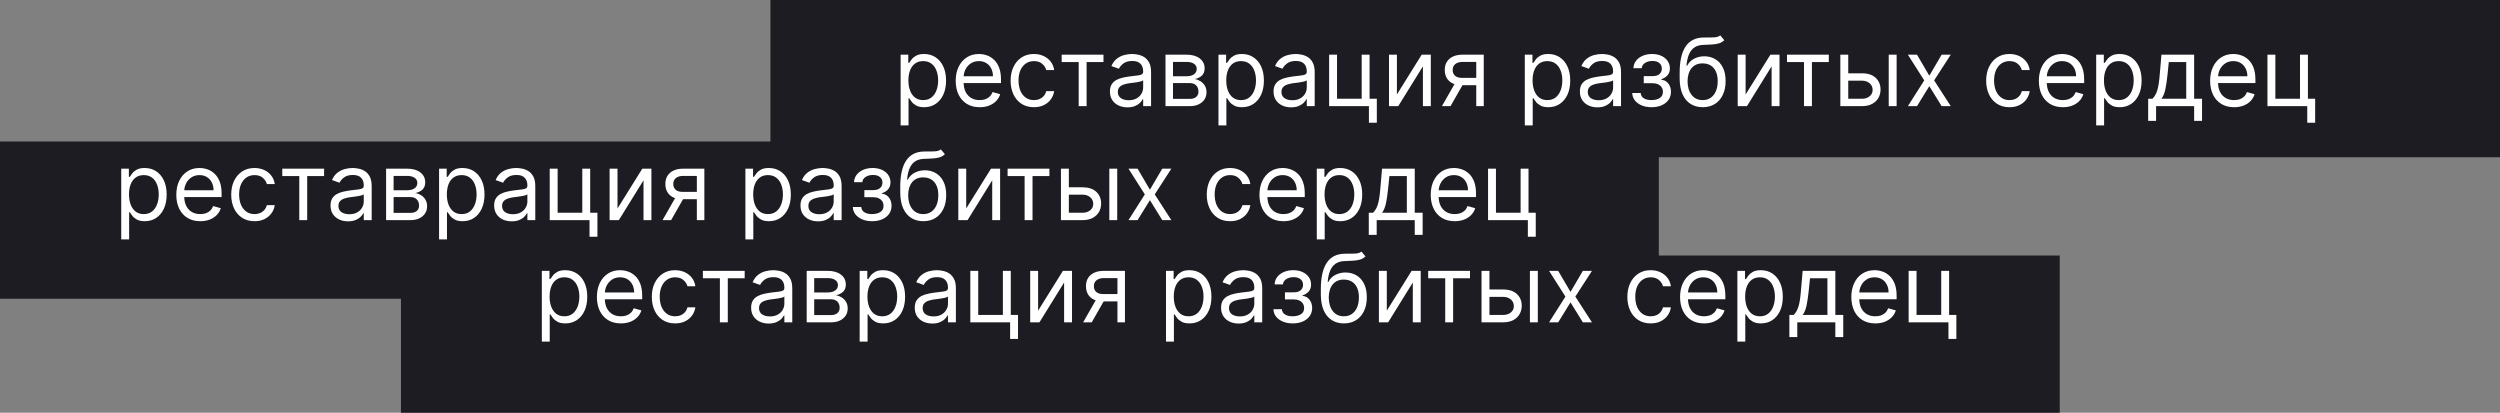 <svg width="636" height="105" viewBox="0 0 636 105" fill="none" xmlns="http://www.w3.org/2000/svg">
<rect x="0" y="0" width="636" height="105" fill="#808080" stroke="none"/>
<rect x="196" width="440" height="40" fill="#1D1C22"/>
<path d="M229.12 31.909V13.909H231.063V15.989H231.302C231.45 15.761 231.654 15.472 231.916 15.119C232.183 14.761 232.563 14.443 233.058 14.165C233.558 13.881 234.234 13.739 235.086 13.739C236.188 13.739 237.16 14.014 238.001 14.565C238.842 15.117 239.498 15.898 239.97 16.909C240.441 17.921 240.677 19.114 240.677 20.489C240.677 21.875 240.441 23.077 239.97 24.094C239.498 25.105 238.845 25.889 238.009 26.446C237.174 26.997 236.211 27.273 235.12 27.273C234.279 27.273 233.606 27.134 233.1 26.855C232.595 26.571 232.205 26.25 231.933 25.892C231.66 25.528 231.45 25.227 231.302 24.989H231.132V31.909H229.12ZM231.097 20.454C231.097 21.443 231.242 22.315 231.532 23.071C231.822 23.821 232.245 24.409 232.802 24.835C233.359 25.256 234.041 25.466 234.847 25.466C235.688 25.466 236.39 25.244 236.953 24.801C237.521 24.352 237.947 23.75 238.231 22.994C238.521 22.233 238.666 21.386 238.666 20.454C238.666 19.534 238.524 18.704 238.24 17.966C237.961 17.222 237.538 16.634 236.97 16.202C236.407 15.764 235.7 15.546 234.847 15.546C234.029 15.546 233.342 15.753 232.785 16.168C232.228 16.577 231.808 17.151 231.524 17.889C231.24 18.622 231.097 19.477 231.097 20.454ZM249.234 27.273C247.972 27.273 246.884 26.994 245.97 26.438C245.061 25.875 244.359 25.091 243.865 24.085C243.376 23.074 243.132 21.898 243.132 20.557C243.132 19.216 243.376 18.034 243.865 17.011C244.359 15.983 245.046 15.182 245.927 14.608C246.813 14.028 247.847 13.739 249.029 13.739C249.711 13.739 250.384 13.852 251.049 14.079C251.714 14.307 252.319 14.676 252.865 15.188C253.41 15.693 253.845 16.364 254.169 17.199C254.492 18.034 254.654 19.062 254.654 20.284V21.136H244.563V19.398H252.609C252.609 18.659 252.461 18 252.166 17.421C251.876 16.841 251.461 16.384 250.921 16.048C250.387 15.713 249.757 15.546 249.029 15.546C248.228 15.546 247.535 15.744 246.95 16.142C246.37 16.534 245.924 17.046 245.612 17.676C245.299 18.307 245.143 18.983 245.143 19.704V20.864C245.143 21.852 245.313 22.69 245.654 23.378C246.001 24.06 246.481 24.579 247.095 24.938C247.708 25.29 248.421 25.466 249.234 25.466C249.762 25.466 250.24 25.392 250.666 25.244C251.097 25.091 251.47 24.864 251.782 24.562C252.095 24.256 252.336 23.875 252.507 23.421L254.45 23.966C254.245 24.625 253.901 25.204 253.419 25.704C252.936 26.199 252.339 26.585 251.629 26.864C250.919 27.136 250.12 27.273 249.234 27.273ZM263.032 27.273C261.805 27.273 260.748 26.983 259.862 26.403C258.975 25.824 258.294 25.026 257.816 24.009C257.339 22.991 257.1 21.829 257.1 20.523C257.1 19.193 257.345 18.02 257.833 17.003C258.328 15.98 259.015 15.182 259.896 14.608C260.782 14.028 261.816 13.739 262.998 13.739C263.919 13.739 264.748 13.909 265.487 14.25C266.225 14.591 266.83 15.068 267.302 15.682C267.774 16.296 268.066 17.011 268.18 17.829H266.169C266.015 17.233 265.674 16.704 265.146 16.244C264.623 15.778 263.919 15.546 263.032 15.546C262.248 15.546 261.561 15.75 260.97 16.159C260.384 16.562 259.927 17.134 259.597 17.872C259.274 18.605 259.112 19.466 259.112 20.454C259.112 21.466 259.271 22.347 259.589 23.097C259.913 23.847 260.367 24.429 260.953 24.844C261.544 25.259 262.237 25.466 263.032 25.466C263.555 25.466 264.029 25.375 264.455 25.193C264.882 25.011 265.242 24.75 265.538 24.409C265.833 24.068 266.044 23.659 266.169 23.182H268.18C268.066 23.954 267.785 24.651 267.336 25.27C266.893 25.884 266.305 26.372 265.572 26.736C264.845 27.094 263.998 27.273 263.032 27.273ZM270.089 15.784V13.909H280.725V15.784H276.43V27H274.419V15.784H270.089ZM286.832 27.307C286.002 27.307 285.249 27.151 284.573 26.838C283.897 26.52 283.36 26.062 282.963 25.466C282.565 24.864 282.366 24.136 282.366 23.284C282.366 22.534 282.514 21.926 282.809 21.46C283.105 20.989 283.499 20.619 283.994 20.352C284.488 20.085 285.034 19.886 285.63 19.756C286.232 19.619 286.838 19.511 287.445 19.432C288.241 19.329 288.886 19.253 289.38 19.202C289.88 19.145 290.244 19.051 290.471 18.921C290.704 18.79 290.82 18.562 290.82 18.239V18.171C290.82 17.329 290.59 16.676 290.13 16.21C289.676 15.744 288.985 15.511 288.059 15.511C287.099 15.511 286.346 15.722 285.801 16.142C285.255 16.562 284.872 17.011 284.65 17.489L282.741 16.807C283.082 16.011 283.536 15.392 284.105 14.949C284.678 14.5 285.303 14.188 285.98 14.011C286.661 13.829 287.332 13.739 287.991 13.739C288.411 13.739 288.894 13.79 289.44 13.892C289.991 13.989 290.522 14.19 291.034 14.497C291.551 14.804 291.98 15.267 292.32 15.886C292.661 16.506 292.832 17.335 292.832 18.375V27H290.82V25.227H290.718C290.582 25.511 290.355 25.815 290.036 26.139C289.718 26.463 289.295 26.739 288.767 26.966C288.238 27.193 287.593 27.307 286.832 27.307ZM287.139 25.5C287.934 25.5 288.605 25.344 289.15 25.031C289.701 24.719 290.116 24.315 290.394 23.821C290.678 23.327 290.82 22.807 290.82 22.261V20.421C290.735 20.523 290.548 20.616 290.258 20.702C289.974 20.781 289.644 20.852 289.269 20.915C288.9 20.972 288.539 21.023 288.187 21.068C287.84 21.108 287.559 21.142 287.343 21.171C286.82 21.239 286.332 21.349 285.877 21.503C285.428 21.651 285.065 21.875 284.786 22.176C284.514 22.472 284.377 22.875 284.377 23.386C284.377 24.085 284.636 24.614 285.153 24.972C285.676 25.324 286.338 25.5 287.139 25.5ZM296.503 27V13.909H301.855C303.264 13.909 304.384 14.227 305.213 14.864C306.043 15.5 306.458 16.341 306.458 17.386C306.458 18.182 306.222 18.798 305.75 19.236C305.279 19.668 304.673 19.96 303.935 20.114C304.418 20.182 304.887 20.352 305.341 20.625C305.801 20.898 306.182 21.273 306.483 21.75C306.784 22.222 306.935 22.801 306.935 23.489C306.935 24.159 306.764 24.759 306.423 25.287C306.083 25.815 305.594 26.233 304.958 26.54C304.321 26.847 303.56 27 302.673 27H296.503ZM298.412 25.159H302.673C303.367 25.159 303.909 24.994 304.301 24.665C304.693 24.335 304.889 23.886 304.889 23.318C304.889 22.642 304.693 22.111 304.301 21.724C303.909 21.332 303.367 21.136 302.673 21.136H298.412V25.159ZM298.412 19.398H301.855C302.395 19.398 302.858 19.324 303.244 19.176C303.631 19.023 303.926 18.807 304.131 18.528C304.341 18.244 304.446 17.909 304.446 17.523C304.446 16.972 304.216 16.54 303.756 16.227C303.296 15.909 302.662 15.75 301.855 15.75H298.412V19.398ZM309.98 31.909V13.909H311.923V15.989H312.161C312.309 15.761 312.514 15.472 312.775 15.119C313.042 14.761 313.423 14.443 313.917 14.165C314.417 13.881 315.093 13.739 315.945 13.739C317.048 13.739 318.019 14.014 318.86 14.565C319.701 15.117 320.357 15.898 320.829 16.909C321.301 17.921 321.536 19.114 321.536 20.489C321.536 21.875 321.301 23.077 320.829 24.094C320.357 25.105 319.704 25.889 318.869 26.446C318.034 26.997 317.07 27.273 315.98 27.273C315.139 27.273 314.465 27.134 313.96 26.855C313.454 26.571 313.065 26.25 312.792 25.892C312.519 25.528 312.309 25.227 312.161 24.989H311.991V31.909H309.98ZM311.957 20.454C311.957 21.443 312.102 22.315 312.392 23.071C312.681 23.821 313.105 24.409 313.661 24.835C314.218 25.256 314.9 25.466 315.707 25.466C316.548 25.466 317.249 25.244 317.812 24.801C318.38 24.352 318.806 23.75 319.09 22.994C319.38 22.233 319.525 21.386 319.525 20.454C319.525 19.534 319.383 18.704 319.099 17.966C318.82 17.222 318.397 16.634 317.829 16.202C317.267 15.764 316.559 15.546 315.707 15.546C314.889 15.546 314.201 15.753 313.644 16.168C313.088 16.577 312.667 17.151 312.383 17.889C312.099 18.622 311.957 19.477 311.957 20.454ZM328.457 27.307C327.627 27.307 326.874 27.151 326.198 26.838C325.522 26.52 324.985 26.062 324.588 25.466C324.19 24.864 323.991 24.136 323.991 23.284C323.991 22.534 324.139 21.926 324.434 21.46C324.73 20.989 325.124 20.619 325.619 20.352C326.113 20.085 326.659 19.886 327.255 19.756C327.857 19.619 328.463 19.511 329.07 19.432C329.866 19.329 330.511 19.253 331.005 19.202C331.505 19.145 331.869 19.051 332.096 18.921C332.329 18.79 332.445 18.562 332.445 18.239V18.171C332.445 17.329 332.215 16.676 331.755 16.21C331.301 15.744 330.61 15.511 329.684 15.511C328.724 15.511 327.971 15.722 327.426 16.142C326.88 16.562 326.497 17.011 326.275 17.489L324.366 16.807C324.707 16.011 325.161 15.392 325.73 14.949C326.303 14.5 326.928 14.188 327.605 14.011C328.286 13.829 328.957 13.739 329.616 13.739C330.036 13.739 330.519 13.79 331.065 13.892C331.616 13.989 332.147 14.19 332.659 14.497C333.176 14.804 333.605 15.267 333.945 15.886C334.286 16.506 334.457 17.335 334.457 18.375V27H332.445V25.227H332.343C332.207 25.511 331.98 25.815 331.661 26.139C331.343 26.463 330.92 26.739 330.392 26.966C329.863 27.193 329.218 27.307 328.457 27.307ZM328.764 25.5C329.559 25.5 330.23 25.344 330.775 25.031C331.326 24.719 331.741 24.315 332.019 23.821C332.303 23.327 332.445 22.807 332.445 22.261V20.421C332.36 20.523 332.173 20.616 331.883 20.702C331.599 20.781 331.269 20.852 330.894 20.915C330.525 20.972 330.164 21.023 329.812 21.068C329.465 21.108 329.184 21.142 328.968 21.171C328.445 21.239 327.957 21.349 327.502 21.503C327.053 21.651 326.69 21.875 326.411 22.176C326.139 22.472 326.002 22.875 326.002 23.386C326.002 24.085 326.261 24.614 326.778 24.972C327.301 25.324 327.963 25.5 328.764 25.5ZM348.423 13.909V25.125H350.264V31.227H348.253V27H338.128V13.909H340.139V25.125H346.412V13.909H348.423ZM355.374 24.034L361.681 13.909H363.999V27H361.987V16.875L355.715 27H353.362V13.909H355.374V24.034ZM375.558 27V15.75H372.08C371.296 15.75 370.68 15.932 370.231 16.296C369.782 16.659 369.558 17.159 369.558 17.796C369.558 18.421 369.759 18.912 370.163 19.27C370.572 19.628 371.132 19.807 371.842 19.807H376.069V21.682H371.842C370.955 21.682 370.191 21.526 369.549 21.213C368.907 20.901 368.413 20.454 368.066 19.875C367.72 19.29 367.546 18.597 367.546 17.796C367.546 16.989 367.728 16.296 368.092 15.716C368.455 15.136 368.975 14.69 369.651 14.378C370.333 14.065 371.143 13.909 372.08 13.909H377.467V27H375.558ZM366.83 27L370.546 20.489H372.728L369.012 27H366.83ZM387.909 31.909V13.909H389.852V15.989H390.091C390.239 15.761 390.443 15.472 390.705 15.119C390.972 14.761 391.352 14.443 391.847 14.165C392.347 13.881 393.023 13.739 393.875 13.739C394.977 13.739 395.949 14.014 396.79 14.565C397.631 15.117 398.287 15.898 398.759 16.909C399.23 17.921 399.466 19.114 399.466 20.489C399.466 21.875 399.23 23.077 398.759 24.094C398.287 25.105 397.634 25.889 396.798 26.446C395.963 26.997 395 27.273 393.909 27.273C393.068 27.273 392.395 27.134 391.889 26.855C391.384 26.571 390.994 26.25 390.722 25.892C390.449 25.528 390.239 25.227 390.091 24.989H389.921V31.909H387.909ZM389.887 20.454C389.887 21.443 390.031 22.315 390.321 23.071C390.611 23.821 391.034 24.409 391.591 24.835C392.148 25.256 392.83 25.466 393.637 25.466C394.477 25.466 395.179 25.244 395.742 24.801C396.31 24.352 396.736 23.75 397.02 22.994C397.31 22.233 397.455 21.386 397.455 20.454C397.455 19.534 397.313 18.704 397.029 17.966C396.75 17.222 396.327 16.634 395.759 16.202C395.196 15.764 394.489 15.546 393.637 15.546C392.818 15.546 392.131 15.753 391.574 16.168C391.017 16.577 390.597 17.151 390.313 17.889C390.029 18.622 389.887 19.477 389.887 20.454ZM406.387 27.307C405.557 27.307 404.804 27.151 404.128 26.838C403.452 26.52 402.915 26.062 402.517 25.466C402.119 24.864 401.921 24.136 401.921 23.284C401.921 22.534 402.068 21.926 402.364 21.46C402.659 20.989 403.054 20.619 403.548 20.352C404.043 20.085 404.588 19.886 405.185 19.756C405.787 19.619 406.392 19.511 407 19.432C407.796 19.329 408.441 19.253 408.935 19.202C409.435 19.145 409.798 19.051 410.026 18.921C410.259 18.79 410.375 18.562 410.375 18.239V18.171C410.375 17.329 410.145 16.676 409.685 16.21C409.23 15.744 408.54 15.511 407.614 15.511C406.654 15.511 405.901 15.722 405.355 16.142C404.81 16.562 404.426 17.011 404.205 17.489L402.296 16.807C402.637 16.011 403.091 15.392 403.659 14.949C404.233 14.5 404.858 14.188 405.534 14.011C406.216 13.829 406.887 13.739 407.546 13.739C407.966 13.739 408.449 13.79 408.994 13.892C409.546 13.989 410.077 14.19 410.588 14.497C411.105 14.804 411.534 15.267 411.875 15.886C412.216 16.506 412.387 17.335 412.387 18.375V27H410.375V25.227H410.273C410.137 25.511 409.909 25.815 409.591 26.139C409.273 26.463 408.85 26.739 408.321 26.966C407.793 27.193 407.148 27.307 406.387 27.307ZM406.693 25.5C407.489 25.5 408.159 25.344 408.705 25.031C409.256 24.719 409.671 24.315 409.949 23.821C410.233 23.327 410.375 22.807 410.375 22.261V20.421C410.29 20.523 410.102 20.616 409.813 20.702C409.529 20.781 409.199 20.852 408.824 20.915C408.455 20.972 408.094 21.023 407.742 21.068C407.395 21.108 407.114 21.142 406.898 21.171C406.375 21.239 405.887 21.349 405.432 21.503C404.983 21.651 404.619 21.875 404.341 22.176C404.068 22.472 403.932 22.875 403.932 23.386C403.932 24.085 404.191 24.614 404.708 24.972C405.23 25.324 405.892 25.5 406.693 25.5ZM415.24 23.659H417.387C417.433 24.25 417.7 24.699 418.188 25.006C418.683 25.312 419.325 25.466 420.115 25.466C420.921 25.466 421.612 25.301 422.186 24.972C422.759 24.636 423.046 24.097 423.046 23.352C423.046 22.915 422.938 22.534 422.722 22.21C422.507 21.881 422.203 21.625 421.811 21.443C421.419 21.261 420.955 21.171 420.421 21.171H418.171V19.364H420.421C421.222 19.364 421.813 19.182 422.194 18.818C422.58 18.454 422.774 18 422.774 17.454C422.774 16.869 422.566 16.401 422.151 16.048C421.737 15.69 421.149 15.511 420.387 15.511C419.62 15.511 418.981 15.685 418.47 16.031C417.958 16.372 417.688 16.812 417.66 17.352H415.546C415.569 16.648 415.785 16.026 416.194 15.486C416.603 14.94 417.16 14.514 417.865 14.207C418.569 13.895 419.376 13.739 420.285 13.739C421.205 13.739 422.004 13.901 422.68 14.224C423.362 14.543 423.887 14.977 424.257 15.528C424.632 16.074 424.819 16.693 424.819 17.386C424.819 18.125 424.612 18.722 424.197 19.176C423.782 19.631 423.262 19.954 422.637 20.148V20.284C423.132 20.318 423.561 20.477 423.924 20.761C424.294 21.04 424.58 21.406 424.785 21.861C424.99 22.31 425.092 22.807 425.092 23.352C425.092 24.148 424.879 24.841 424.453 25.432C424.026 26.017 423.441 26.472 422.697 26.796C421.953 27.114 421.103 27.273 420.149 27.273C419.222 27.273 418.393 27.122 417.66 26.821C416.927 26.514 416.345 26.091 415.913 25.551C415.487 25.006 415.262 24.375 415.24 23.659ZM437.633 9L438.656 10.227C438.258 10.614 437.798 10.883 437.275 11.037C436.752 11.19 436.161 11.284 435.502 11.318C434.843 11.352 434.11 11.386 433.303 11.421C432.394 11.454 431.642 11.676 431.045 12.085C430.448 12.494 429.988 13.085 429.664 13.858C429.34 14.631 429.133 15.579 429.042 16.704H429.213C429.656 15.886 430.269 15.284 431.053 14.898C431.838 14.511 432.678 14.318 433.576 14.318C434.599 14.318 435.519 14.557 436.338 15.034C437.156 15.511 437.803 16.219 438.281 17.156C438.758 18.094 438.997 19.25 438.997 20.625C438.997 21.994 438.752 23.176 438.264 24.171C437.781 25.165 437.102 25.932 436.227 26.472C435.357 27.006 434.338 27.273 433.167 27.273C431.997 27.273 430.971 26.997 430.09 26.446C429.21 25.889 428.525 25.065 428.036 23.974C427.548 22.878 427.303 21.523 427.303 19.909V18.511C427.303 15.597 427.798 13.386 428.786 11.881C429.781 10.375 431.275 9.597 433.269 9.545C433.974 9.523 434.602 9.517 435.153 9.528C435.704 9.54 436.184 9.514 436.593 9.452C437.002 9.389 437.349 9.239 437.633 9ZM433.167 25.466C433.957 25.466 434.636 25.267 435.204 24.869C435.778 24.472 436.218 23.912 436.525 23.19C436.832 22.463 436.985 21.608 436.985 20.625C436.985 19.671 436.829 18.858 436.517 18.188C436.21 17.517 435.769 17.006 435.195 16.653C434.622 16.301 433.934 16.125 433.133 16.125C432.548 16.125 432.022 16.224 431.556 16.423C431.09 16.622 430.693 16.915 430.363 17.301C430.034 17.688 429.778 18.159 429.596 18.716C429.42 19.273 429.326 19.909 429.315 20.625C429.315 22.091 429.659 23.264 430.346 24.145C431.034 25.026 431.974 25.466 433.167 25.466ZM444.085 24.034L450.392 13.909H452.71V27H450.698V16.875L444.426 27H442.073V13.909H444.085V24.034ZM454.612 15.784V13.909H465.249V15.784H460.953V27H458.942V15.784H454.612ZM469.921 18.648H473.671C475.205 18.648 476.379 19.037 477.191 19.815C478.004 20.594 478.41 21.579 478.41 22.773C478.41 23.557 478.228 24.27 477.865 24.912C477.501 25.548 476.967 26.057 476.262 26.438C475.558 26.812 474.694 27 473.671 27H468.183V13.909H470.194V25.125H473.671C474.467 25.125 475.12 24.915 475.632 24.494C476.143 24.074 476.399 23.534 476.399 22.875C476.399 22.182 476.143 21.616 475.632 21.179C475.12 20.741 474.467 20.523 473.671 20.523H469.921V18.648ZM480.49 27V13.909H482.501V27H480.49ZM487.683 13.909L490.819 19.261L493.955 13.909H496.274L492.046 20.454L496.274 27H493.955L490.819 21.921L487.683 27H485.365L489.524 20.454L485.365 13.909H487.683ZM511.212 27.273C509.985 27.273 508.928 26.983 508.041 26.403C507.155 25.824 506.473 25.026 505.996 24.009C505.519 22.991 505.28 21.829 505.28 20.523C505.28 19.193 505.524 18.02 506.013 17.003C506.507 15.98 507.195 15.182 508.075 14.608C508.962 14.028 509.996 13.739 511.178 13.739C512.098 13.739 512.928 13.909 513.666 14.25C514.405 14.591 515.01 15.068 515.482 15.682C515.953 16.296 516.246 17.011 516.36 17.829H514.348C514.195 17.233 513.854 16.704 513.325 16.244C512.803 15.778 512.098 15.546 511.212 15.546C510.428 15.546 509.74 15.75 509.149 16.159C508.564 16.562 508.107 17.134 507.777 17.872C507.453 18.605 507.291 19.466 507.291 20.454C507.291 21.466 507.45 22.347 507.769 23.097C508.093 23.847 508.547 24.429 509.132 24.844C509.723 25.259 510.416 25.466 511.212 25.466C511.735 25.466 512.209 25.375 512.635 25.193C513.061 25.011 513.422 24.75 513.718 24.409C514.013 24.068 514.223 23.659 514.348 23.182H516.36C516.246 23.954 515.965 24.651 515.516 25.27C515.073 25.884 514.485 26.372 513.752 26.736C513.024 27.094 512.178 27.273 511.212 27.273ZM524.789 27.273C523.527 27.273 522.439 26.994 521.524 26.438C520.615 25.875 519.914 25.091 519.419 24.085C518.931 23.074 518.686 21.898 518.686 20.557C518.686 19.216 518.931 18.034 519.419 17.011C519.914 15.983 520.601 15.182 521.482 14.608C522.368 14.028 523.402 13.739 524.584 13.739C525.266 13.739 525.939 13.852 526.604 14.079C527.269 14.307 527.874 14.676 528.419 15.188C528.965 15.693 529.399 16.364 529.723 17.199C530.047 18.034 530.209 19.062 530.209 20.284V21.136H520.118V19.398H528.164C528.164 18.659 528.016 18 527.72 17.421C527.431 16.841 527.016 16.384 526.476 16.048C525.942 15.713 525.311 15.546 524.584 15.546C523.783 15.546 523.09 15.744 522.504 16.142C521.925 16.534 521.479 17.046 521.166 17.676C520.854 18.307 520.698 18.983 520.698 19.704V20.864C520.698 21.852 520.868 22.69 521.209 23.378C521.556 24.06 522.036 24.579 522.649 24.938C523.263 25.29 523.976 25.466 524.789 25.466C525.317 25.466 525.794 25.392 526.22 25.244C526.652 25.091 527.024 24.864 527.337 24.562C527.649 24.256 527.891 23.875 528.061 23.421L530.004 23.966C529.8 24.625 529.456 25.204 528.973 25.704C528.49 26.199 527.894 26.585 527.183 26.864C526.473 27.136 525.675 27.273 524.789 27.273ZM533.269 31.909V13.909H535.212V15.989H535.45C535.598 15.761 535.803 15.472 536.064 15.119C536.331 14.761 536.712 14.443 537.206 14.165C537.706 13.881 538.382 13.739 539.235 13.739C540.337 13.739 541.308 14.014 542.149 14.565C542.99 15.117 543.646 15.898 544.118 16.909C544.59 17.921 544.825 19.114 544.825 20.489C544.825 21.875 544.59 23.077 544.118 24.094C543.646 25.105 542.993 25.889 542.158 26.446C541.323 26.997 540.36 27.273 539.269 27.273C538.428 27.273 537.754 27.134 537.249 26.855C536.743 26.571 536.354 26.25 536.081 25.892C535.808 25.528 535.598 25.227 535.45 24.989H535.28V31.909H533.269ZM535.246 20.454C535.246 21.443 535.391 22.315 535.681 23.071C535.97 23.821 536.394 24.409 536.95 24.835C537.507 25.256 538.189 25.466 538.996 25.466C539.837 25.466 540.539 25.244 541.101 24.801C541.669 24.352 542.095 23.75 542.379 22.994C542.669 22.233 542.814 21.386 542.814 20.454C542.814 19.534 542.672 18.704 542.388 17.966C542.11 17.222 541.686 16.634 541.118 16.202C540.556 15.764 539.848 15.546 538.996 15.546C538.178 15.546 537.49 15.753 536.933 16.168C536.377 16.577 535.956 17.151 535.672 17.889C535.388 18.622 535.246 19.477 535.246 20.454ZM546.496 30.75V25.125H547.587C547.854 24.847 548.084 24.546 548.277 24.222C548.47 23.898 548.638 23.514 548.78 23.071C548.928 22.622 549.053 22.077 549.155 21.435C549.257 20.787 549.348 20.006 549.428 19.091L549.871 13.909H558.189V25.125H560.2V30.75H558.189V27H548.507V30.75H546.496ZM549.871 25.125H556.178V15.784H551.746L551.405 19.091C551.263 20.46 551.087 21.656 550.877 22.679C550.666 23.702 550.331 24.517 549.871 25.125ZM568.359 27.273C567.097 27.273 566.009 26.994 565.095 26.438C564.186 25.875 563.484 25.091 562.99 24.085C562.501 23.074 562.257 21.898 562.257 20.557C562.257 19.216 562.501 18.034 562.99 17.011C563.484 15.983 564.171 15.182 565.052 14.608C565.938 14.028 566.972 13.739 568.154 13.739C568.836 13.739 569.509 13.852 570.174 14.079C570.839 14.307 571.444 14.676 571.99 15.188C572.535 15.693 572.97 16.364 573.294 17.199C573.617 18.034 573.779 19.062 573.779 20.284V21.136H563.688V19.398H571.734C571.734 18.659 571.586 18 571.291 17.421C571.001 16.841 570.586 16.384 570.046 16.048C569.512 15.713 568.882 15.546 568.154 15.546C567.353 15.546 566.66 15.744 566.075 16.142C565.495 16.534 565.049 17.046 564.737 17.676C564.424 18.307 564.268 18.983 564.268 19.704V20.864C564.268 21.852 564.438 22.69 564.779 23.378C565.126 24.06 565.606 24.579 566.22 24.938C566.833 25.29 567.546 25.466 568.359 25.466C568.887 25.466 569.365 25.392 569.791 25.244C570.222 25.091 570.595 24.864 570.907 24.562C571.22 24.256 571.461 23.875 571.632 23.421L573.575 23.966C573.37 24.625 573.026 25.204 572.544 25.704C572.061 26.199 571.464 26.585 570.754 26.864C570.044 27.136 569.245 27.273 568.359 27.273ZM587.134 13.909V25.125H588.975V31.227H586.964V27H576.839V13.909H578.85V25.125H585.123V13.909H587.134Z" fill="white"/>
<rect y="36" width="422" height="40" fill="#1D1C22"/>
<path d="M30.841 60.909V42.909H32.784V44.989H33.023C33.17 44.761 33.375 44.472 33.636 44.119C33.903 43.761 34.284 43.443 34.778 43.165C35.278 42.881 35.955 42.739 36.807 42.739C37.909 42.739 38.881 43.014 39.722 43.565C40.562 44.117 41.219 44.898 41.69 45.909C42.162 46.92 42.398 48.114 42.398 49.489C42.398 50.875 42.162 52.077 41.69 53.094C41.219 54.105 40.565 54.889 39.73 55.446C38.895 55.997 37.932 56.273 36.841 56.273C36 56.273 35.327 56.133 34.821 55.855C34.315 55.571 33.926 55.25 33.653 54.892C33.381 54.528 33.17 54.227 33.023 53.989H32.852V60.909H30.841ZM32.818 49.455C32.818 50.443 32.963 51.315 33.253 52.071C33.543 52.821 33.966 53.409 34.523 53.835C35.08 54.256 35.761 54.466 36.568 54.466C37.409 54.466 38.111 54.244 38.673 53.801C39.242 53.352 39.668 52.75 39.952 51.994C40.242 51.233 40.386 50.386 40.386 49.455C40.386 48.534 40.244 47.705 39.96 46.966C39.682 46.222 39.258 45.633 38.69 45.202C38.128 44.764 37.42 44.545 36.568 44.545C35.75 44.545 35.062 44.753 34.506 45.168C33.949 45.577 33.528 46.151 33.244 46.889C32.96 47.622 32.818 48.477 32.818 49.455ZM50.955 56.273C49.693 56.273 48.605 55.994 47.69 55.438C46.781 54.875 46.08 54.091 45.585 53.085C45.097 52.074 44.852 50.898 44.852 49.557C44.852 48.216 45.097 47.034 45.585 46.011C46.08 44.983 46.767 44.182 47.648 43.608C48.534 43.028 49.568 42.739 50.75 42.739C51.432 42.739 52.105 42.852 52.77 43.08C53.435 43.307 54.04 43.676 54.585 44.188C55.131 44.693 55.565 45.364 55.889 46.199C56.213 47.034 56.375 48.062 56.375 49.284V50.136H46.284V48.398H54.33C54.33 47.659 54.182 47 53.886 46.42C53.597 45.841 53.182 45.383 52.642 45.048C52.108 44.713 51.477 44.545 50.75 44.545C49.949 44.545 49.256 44.744 48.67 45.142C48.091 45.534 47.645 46.045 47.332 46.676C47.02 47.307 46.864 47.983 46.864 48.705V49.864C46.864 50.852 47.034 51.69 47.375 52.378C47.722 53.06 48.202 53.58 48.815 53.938C49.429 54.29 50.142 54.466 50.955 54.466C51.483 54.466 51.96 54.392 52.386 54.244C52.818 54.091 53.19 53.864 53.503 53.562C53.815 53.256 54.057 52.875 54.227 52.42L56.17 52.966C55.966 53.625 55.622 54.205 55.139 54.705C54.656 55.199 54.06 55.585 53.349 55.864C52.639 56.136 51.841 56.273 50.955 56.273ZM64.753 56.273C63.526 56.273 62.469 55.983 61.582 55.403C60.696 54.824 60.014 54.026 59.537 53.008C59.06 51.992 58.821 50.83 58.821 49.523C58.821 48.193 59.065 47.02 59.554 46.003C60.048 44.98 60.736 44.182 61.617 43.608C62.503 43.028 63.537 42.739 64.719 42.739C65.639 42.739 66.469 42.909 67.207 43.25C67.946 43.591 68.551 44.068 69.023 44.682C69.494 45.295 69.787 46.011 69.901 46.83H67.889C67.736 46.233 67.395 45.705 66.867 45.244C66.344 44.778 65.639 44.545 64.753 44.545C63.969 44.545 63.281 44.75 62.69 45.159C62.105 45.562 61.648 46.133 61.318 46.872C60.994 47.605 60.832 48.466 60.832 49.455C60.832 50.466 60.992 51.347 61.31 52.097C61.633 52.847 62.088 53.429 62.673 53.844C63.264 54.258 63.957 54.466 64.753 54.466C65.276 54.466 65.75 54.375 66.176 54.193C66.602 54.011 66.963 53.75 67.258 53.409C67.554 53.068 67.764 52.659 67.889 52.182H69.901C69.787 52.955 69.506 53.651 69.057 54.27C68.614 54.883 68.026 55.372 67.293 55.736C66.565 56.094 65.719 56.273 64.753 56.273ZM71.81 44.784V42.909H82.446V44.784H78.151V56H76.139V44.784H71.81ZM88.553 56.307C87.723 56.307 86.97 56.151 86.294 55.838C85.618 55.52 85.081 55.062 84.683 54.466C84.285 53.864 84.087 53.136 84.087 52.284C84.087 51.534 84.234 50.926 84.53 50.46C84.825 49.989 85.22 49.619 85.715 49.352C86.209 49.085 86.754 48.886 87.351 48.756C87.953 48.619 88.558 48.511 89.166 48.432C89.962 48.33 90.606 48.253 91.101 48.202C91.601 48.145 91.965 48.051 92.192 47.92C92.425 47.79 92.541 47.562 92.541 47.239V47.17C92.541 46.33 92.311 45.676 91.851 45.21C91.396 44.744 90.706 44.511 89.78 44.511C88.82 44.511 88.067 44.722 87.521 45.142C86.976 45.562 86.592 46.011 86.371 46.489L84.462 45.807C84.803 45.011 85.257 44.392 85.825 43.949C86.399 43.5 87.024 43.188 87.7 43.011C88.382 42.83 89.053 42.739 89.712 42.739C90.132 42.739 90.615 42.79 91.16 42.892C91.712 42.989 92.243 43.19 92.754 43.497C93.271 43.804 93.7 44.267 94.041 44.886C94.382 45.506 94.553 46.335 94.553 47.375V56H92.541V54.227H92.439C92.303 54.511 92.075 54.815 91.757 55.139C91.439 55.463 91.016 55.739 90.487 55.966C89.959 56.193 89.314 56.307 88.553 56.307ZM88.859 54.5C89.655 54.5 90.325 54.344 90.871 54.031C91.422 53.719 91.837 53.315 92.115 52.821C92.399 52.327 92.541 51.807 92.541 51.261V49.42C92.456 49.523 92.269 49.617 91.979 49.702C91.695 49.781 91.365 49.852 90.99 49.915C90.621 49.972 90.26 50.023 89.908 50.068C89.561 50.108 89.28 50.142 89.064 50.17C88.541 50.239 88.053 50.349 87.598 50.503C87.149 50.651 86.785 50.875 86.507 51.176C86.234 51.472 86.098 51.875 86.098 52.386C86.098 53.085 86.356 53.614 86.874 53.972C87.396 54.324 88.058 54.5 88.859 54.5ZM98.224 56V42.909H103.576C104.985 42.909 106.104 43.227 106.934 43.864C107.763 44.5 108.178 45.341 108.178 46.386C108.178 47.182 107.942 47.798 107.471 48.236C106.999 48.668 106.394 48.96 105.656 49.114C106.138 49.182 106.607 49.352 107.062 49.625C107.522 49.898 107.903 50.273 108.204 50.75C108.505 51.222 108.656 51.801 108.656 52.489C108.656 53.159 108.485 53.758 108.144 54.287C107.803 54.815 107.315 55.233 106.678 55.54C106.042 55.847 105.281 56 104.394 56H98.224ZM100.133 54.159H104.394C105.087 54.159 105.63 53.994 106.022 53.665C106.414 53.335 106.61 52.886 106.61 52.318C106.61 51.642 106.414 51.111 106.022 50.724C105.63 50.332 105.087 50.136 104.394 50.136H100.133V54.159ZM100.133 48.398H103.576C104.116 48.398 104.579 48.324 104.965 48.176C105.352 48.023 105.647 47.807 105.852 47.528C106.062 47.244 106.167 46.909 106.167 46.523C106.167 45.972 105.937 45.54 105.477 45.227C105.016 44.909 104.383 44.75 103.576 44.75H100.133V48.398ZM111.7 60.909V42.909H113.643V44.989H113.882C114.03 44.761 114.234 44.472 114.496 44.119C114.763 43.761 115.143 43.443 115.638 43.165C116.138 42.881 116.814 42.739 117.666 42.739C118.768 42.739 119.74 43.014 120.581 43.565C121.422 44.117 122.078 44.898 122.55 45.909C123.021 46.92 123.257 48.114 123.257 49.489C123.257 50.875 123.021 52.077 122.55 53.094C122.078 54.105 121.425 54.889 120.589 55.446C119.754 55.997 118.791 56.273 117.7 56.273C116.859 56.273 116.186 56.133 115.68 55.855C115.175 55.571 114.786 55.25 114.513 54.892C114.24 54.528 114.03 54.227 113.882 53.989H113.712V60.909H111.7ZM113.678 49.455C113.678 50.443 113.822 51.315 114.112 52.071C114.402 52.821 114.825 53.409 115.382 53.835C115.939 54.256 116.621 54.466 117.428 54.466C118.268 54.466 118.97 54.244 119.533 53.801C120.101 53.352 120.527 52.75 120.811 51.994C121.101 51.233 121.246 50.386 121.246 49.455C121.246 48.534 121.104 47.705 120.82 46.966C120.541 46.222 120.118 45.633 119.55 45.202C118.987 44.764 118.28 44.545 117.428 44.545C116.609 44.545 115.922 44.753 115.365 45.168C114.808 45.577 114.388 46.151 114.104 46.889C113.82 47.622 113.678 48.477 113.678 49.455ZM130.178 56.307C129.348 56.307 128.595 56.151 127.919 55.838C127.243 55.52 126.706 55.062 126.308 54.466C125.911 53.864 125.712 53.136 125.712 52.284C125.712 51.534 125.859 50.926 126.155 50.46C126.45 49.989 126.845 49.619 127.339 49.352C127.834 49.085 128.379 48.886 128.976 48.756C129.578 48.619 130.183 48.511 130.791 48.432C131.587 48.33 132.232 48.253 132.726 48.202C133.226 48.145 133.589 48.051 133.817 47.92C134.05 47.79 134.166 47.562 134.166 47.239V47.17C134.166 46.33 133.936 45.676 133.476 45.21C133.021 44.744 132.331 44.511 131.405 44.511C130.445 44.511 129.692 44.722 129.146 45.142C128.601 45.562 128.217 46.011 127.996 46.489L126.087 45.807C126.428 45.011 126.882 44.392 127.45 43.949C128.024 43.5 128.649 43.188 129.325 43.011C130.007 42.83 130.678 42.739 131.337 42.739C131.757 42.739 132.24 42.79 132.786 42.892C133.337 42.989 133.868 43.19 134.379 43.497C134.896 43.804 135.325 44.267 135.666 44.886C136.007 45.506 136.178 46.335 136.178 47.375V56H134.166V54.227H134.064C133.928 54.511 133.7 54.815 133.382 55.139C133.064 55.463 132.641 55.739 132.112 55.966C131.584 56.193 130.939 56.307 130.178 56.307ZM130.484 54.5C131.28 54.5 131.95 54.344 132.496 54.031C133.047 53.719 133.462 53.315 133.74 52.821C134.024 52.327 134.166 51.807 134.166 51.261V49.42C134.081 49.523 133.893 49.617 133.604 49.702C133.32 49.781 132.99 49.852 132.615 49.915C132.246 49.972 131.885 50.023 131.533 50.068C131.186 50.108 130.905 50.142 130.689 50.17C130.166 50.239 129.678 50.349 129.223 50.503C128.774 50.651 128.411 50.875 128.132 51.176C127.859 51.472 127.723 51.875 127.723 52.386C127.723 53.085 127.982 53.614 128.499 53.972C129.021 54.324 129.683 54.5 130.484 54.5ZM150.144 42.909V54.125H151.985V60.227H149.974V56H139.849V42.909H141.86V54.125H148.133V42.909H150.144ZM157.094 53.034L163.401 42.909H165.719V56H163.708V45.875L157.435 56H155.083V42.909H157.094V53.034ZM177.278 56V44.75H173.801C173.017 44.75 172.401 44.932 171.952 45.295C171.503 45.659 171.278 46.159 171.278 46.795C171.278 47.42 171.48 47.912 171.884 48.27C172.293 48.628 172.852 48.807 173.562 48.807H177.79V50.682H173.562C172.676 50.682 171.912 50.526 171.27 50.213C170.628 49.901 170.134 49.455 169.787 48.875C169.44 48.29 169.267 47.597 169.267 46.795C169.267 45.989 169.449 45.295 169.812 44.716C170.176 44.136 170.696 43.69 171.372 43.378C172.054 43.065 172.864 42.909 173.801 42.909H179.188V56H177.278ZM168.551 56L172.267 49.489H174.449L170.733 56H168.551ZM189.63 60.909V42.909H191.573V44.989H191.812C191.96 44.761 192.164 44.472 192.425 44.119C192.692 43.761 193.073 43.443 193.567 43.165C194.067 42.881 194.744 42.739 195.596 42.739C196.698 42.739 197.67 43.014 198.511 43.565C199.352 44.117 200.008 44.898 200.479 45.909C200.951 46.92 201.187 48.114 201.187 49.489C201.187 50.875 200.951 52.077 200.479 53.094C200.008 54.105 199.354 54.889 198.519 55.446C197.684 55.997 196.721 56.273 195.63 56.273C194.789 56.273 194.116 56.133 193.61 55.855C193.104 55.571 192.715 55.25 192.442 54.892C192.17 54.528 191.96 54.227 191.812 53.989H191.641V60.909H189.63ZM191.607 49.455C191.607 50.443 191.752 51.315 192.042 52.071C192.332 52.821 192.755 53.409 193.312 53.835C193.869 54.256 194.55 54.466 195.357 54.466C196.198 54.466 196.9 54.244 197.462 53.801C198.031 53.352 198.457 52.75 198.741 51.994C199.031 51.233 199.175 50.386 199.175 49.455C199.175 48.534 199.033 47.705 198.749 46.966C198.471 46.222 198.048 45.633 197.479 45.202C196.917 44.764 196.21 44.545 195.357 44.545C194.539 44.545 193.852 44.753 193.295 45.168C192.738 45.577 192.317 46.151 192.033 46.889C191.749 47.622 191.607 48.477 191.607 49.455ZM208.107 56.307C207.278 56.307 206.525 56.151 205.849 55.838C205.173 55.52 204.636 55.062 204.238 54.466C203.84 53.864 203.641 53.136 203.641 52.284C203.641 51.534 203.789 50.926 204.085 50.46C204.38 49.989 204.775 49.619 205.269 49.352C205.763 49.085 206.309 48.886 206.906 48.756C207.508 48.619 208.113 48.511 208.721 48.432C209.516 48.33 210.161 48.253 210.656 48.202C211.156 48.145 211.519 48.051 211.746 47.92C211.979 47.79 212.096 47.562 212.096 47.239V47.17C212.096 46.33 211.866 45.676 211.406 45.21C210.951 44.744 210.261 44.511 209.335 44.511C208.374 44.511 207.621 44.722 207.076 45.142C206.531 45.562 206.147 46.011 205.925 46.489L204.016 45.807C204.357 45.011 204.812 44.392 205.38 43.949C205.954 43.5 206.579 43.188 207.255 43.011C207.937 42.83 208.607 42.739 209.266 42.739C209.687 42.739 210.17 42.79 210.715 42.892C211.266 42.989 211.798 43.19 212.309 43.497C212.826 43.804 213.255 44.267 213.596 44.886C213.937 45.506 214.107 46.335 214.107 47.375V56H212.096V54.227H211.994C211.857 54.511 211.63 54.815 211.312 55.139C210.994 55.463 210.57 55.739 210.042 55.966C209.513 56.193 208.869 56.307 208.107 56.307ZM208.414 54.5C209.21 54.5 209.88 54.344 210.425 54.031C210.977 53.719 211.391 53.315 211.67 52.821C211.954 52.327 212.096 51.807 212.096 51.261V49.42C212.011 49.523 211.823 49.617 211.533 49.702C211.249 49.781 210.92 49.852 210.545 49.915C210.175 49.972 209.815 50.023 209.462 50.068C209.116 50.108 208.835 50.142 208.619 50.17C208.096 50.239 207.607 50.349 207.153 50.503C206.704 50.651 206.34 50.875 206.062 51.176C205.789 51.472 205.653 51.875 205.653 52.386C205.653 53.085 205.911 53.614 206.428 53.972C206.951 54.324 207.613 54.5 208.414 54.5ZM216.96 52.659H219.108C219.153 53.25 219.42 53.699 219.909 54.006C220.403 54.312 221.045 54.466 221.835 54.466C222.642 54.466 223.332 54.301 223.906 53.972C224.48 53.636 224.767 53.097 224.767 52.352C224.767 51.915 224.659 51.534 224.443 51.21C224.227 50.881 223.923 50.625 223.531 50.443C223.139 50.261 222.676 50.17 222.142 50.17H219.892V48.364H222.142C222.943 48.364 223.534 48.182 223.915 47.818C224.301 47.455 224.494 47 224.494 46.455C224.494 45.869 224.287 45.401 223.872 45.048C223.457 44.69 222.869 44.511 222.108 44.511C221.341 44.511 220.702 44.685 220.19 45.031C219.679 45.372 219.409 45.812 219.381 46.352H217.267C217.29 45.648 217.506 45.026 217.915 44.486C218.324 43.94 218.881 43.514 219.585 43.207C220.29 42.895 221.097 42.739 222.006 42.739C222.926 42.739 223.724 42.901 224.401 43.224C225.082 43.543 225.608 43.977 225.977 44.528C226.352 45.074 226.54 45.693 226.54 46.386C226.54 47.125 226.332 47.722 225.918 48.176C225.503 48.631 224.983 48.955 224.358 49.148V49.284C224.852 49.318 225.281 49.477 225.645 49.761C226.014 50.04 226.301 50.406 226.506 50.861C226.71 51.31 226.812 51.807 226.812 52.352C226.812 53.148 226.599 53.841 226.173 54.432C225.747 55.017 225.162 55.472 224.418 55.795C223.673 56.114 222.824 56.273 221.869 56.273C220.943 56.273 220.114 56.122 219.381 55.821C218.648 55.514 218.065 55.091 217.634 54.551C217.207 54.006 216.983 53.375 216.96 52.659ZM239.354 38L240.376 39.227C239.979 39.614 239.518 39.883 238.996 40.037C238.473 40.19 237.882 40.284 237.223 40.318C236.564 40.352 235.831 40.386 235.024 40.42C234.115 40.455 233.362 40.676 232.766 41.085C232.169 41.494 231.709 42.085 231.385 42.858C231.061 43.631 230.854 44.58 230.763 45.705H230.933C231.376 44.886 231.99 44.284 232.774 43.898C233.558 43.511 234.399 43.318 235.297 43.318C236.32 43.318 237.24 43.557 238.058 44.034C238.876 44.511 239.524 45.219 240.001 46.156C240.479 47.094 240.717 48.25 240.717 49.625C240.717 50.994 240.473 52.176 239.984 53.17C239.501 54.165 238.822 54.932 237.947 55.472C237.078 56.006 236.058 56.273 234.888 56.273C233.717 56.273 232.692 55.997 231.811 55.446C230.93 54.889 230.246 54.065 229.757 52.974C229.268 51.878 229.024 50.523 229.024 48.909V47.511C229.024 44.597 229.518 42.386 230.507 40.881C231.501 39.375 232.996 38.597 234.99 38.545C235.695 38.523 236.322 38.517 236.874 38.528C237.425 38.54 237.905 38.514 238.314 38.452C238.723 38.389 239.07 38.239 239.354 38ZM234.888 54.466C235.678 54.466 236.357 54.267 236.925 53.869C237.499 53.472 237.939 52.912 238.246 52.19C238.553 51.463 238.706 50.608 238.706 49.625C238.706 48.67 238.55 47.858 238.237 47.188C237.93 46.517 237.49 46.006 236.916 45.653C236.342 45.301 235.655 45.125 234.854 45.125C234.268 45.125 233.743 45.224 233.277 45.423C232.811 45.622 232.413 45.915 232.084 46.301C231.754 46.688 231.499 47.159 231.317 47.716C231.141 48.273 231.047 48.909 231.036 49.625C231.036 51.091 231.379 52.264 232.067 53.145C232.754 54.026 233.695 54.466 234.888 54.466ZM245.805 53.034L252.112 42.909H254.43V56H252.419V45.875L246.146 56H243.794V42.909H245.805V53.034ZM256.333 44.784V42.909H266.969V44.784H262.674V56H260.663V44.784H256.333ZM271.642 47.648H275.392C276.926 47.648 278.099 48.037 278.912 48.815C279.724 49.594 280.131 50.58 280.131 51.773C280.131 52.557 279.949 53.27 279.585 53.912C279.222 54.548 278.688 55.057 277.983 55.438C277.278 55.812 276.415 56 275.392 56H269.903V42.909H271.915V54.125H275.392C276.188 54.125 276.841 53.915 277.352 53.494C277.864 53.074 278.119 52.534 278.119 51.875C278.119 51.182 277.864 50.617 277.352 50.179C276.841 49.742 276.188 49.523 275.392 49.523H271.642V47.648ZM282.21 56V42.909H284.222V56H282.21ZM289.403 42.909L292.54 48.261L295.676 42.909H297.994L293.767 49.455L297.994 56H295.676L292.54 50.92L289.403 56H287.085L291.244 49.455L287.085 42.909H289.403ZM312.933 56.273C311.705 56.273 310.648 55.983 309.762 55.403C308.876 54.824 308.194 54.026 307.717 53.008C307.239 51.992 307.001 50.83 307.001 49.523C307.001 48.193 307.245 47.02 307.734 46.003C308.228 44.98 308.915 44.182 309.796 43.608C310.683 43.028 311.717 42.739 312.898 42.739C313.819 42.739 314.648 42.909 315.387 43.25C316.126 43.591 316.731 44.068 317.202 44.682C317.674 45.295 317.967 46.011 318.08 46.83H316.069C315.915 46.233 315.575 45.705 315.046 45.244C314.523 44.778 313.819 44.545 312.933 44.545C312.148 44.545 311.461 44.75 310.87 45.159C310.285 45.562 309.827 46.133 309.498 46.872C309.174 47.605 309.012 48.466 309.012 49.455C309.012 50.466 309.171 51.347 309.489 52.097C309.813 52.847 310.268 53.429 310.853 53.844C311.444 54.258 312.137 54.466 312.933 54.466C313.455 54.466 313.93 54.375 314.356 54.193C314.782 54.011 315.143 53.75 315.438 53.409C315.734 53.068 315.944 52.659 316.069 52.182H318.08C317.967 52.955 317.685 53.651 317.237 54.27C316.793 54.883 316.205 55.372 315.472 55.736C314.745 56.094 313.898 56.273 312.933 56.273ZM326.509 56.273C325.248 56.273 324.16 55.994 323.245 55.438C322.336 54.875 321.634 54.091 321.14 53.085C320.651 52.074 320.407 50.898 320.407 49.557C320.407 48.216 320.651 47.034 321.14 46.011C321.634 44.983 322.322 44.182 323.202 43.608C324.089 43.028 325.123 42.739 326.305 42.739C326.987 42.739 327.66 42.852 328.325 43.08C328.989 43.307 329.594 43.676 330.14 44.188C330.685 44.693 331.12 45.364 331.444 46.199C331.768 47.034 331.93 48.062 331.93 49.284V50.136H321.839V48.398H329.884C329.884 47.659 329.737 47 329.441 46.42C329.151 45.841 328.737 45.383 328.197 45.048C327.663 44.713 327.032 44.545 326.305 44.545C325.504 44.545 324.81 44.744 324.225 45.142C323.646 45.534 323.2 46.045 322.887 46.676C322.575 47.307 322.418 47.983 322.418 48.705V49.864C322.418 50.852 322.589 51.69 322.93 52.378C323.276 53.06 323.756 53.58 324.37 53.938C324.984 54.29 325.697 54.466 326.509 54.466C327.038 54.466 327.515 54.392 327.941 54.244C328.373 54.091 328.745 53.864 329.058 53.562C329.37 53.256 329.612 52.875 329.782 52.42L331.725 52.966C331.521 53.625 331.177 54.205 330.694 54.705C330.211 55.199 329.614 55.585 328.904 55.864C328.194 56.136 327.396 56.273 326.509 56.273ZM334.989 60.909V42.909H336.933V44.989H337.171C337.319 44.761 337.523 44.472 337.785 44.119C338.052 43.761 338.433 43.443 338.927 43.165C339.427 42.881 340.103 42.739 340.955 42.739C342.058 42.739 343.029 43.014 343.87 43.565C344.711 44.117 345.367 44.898 345.839 45.909C346.31 46.92 346.546 48.114 346.546 49.489C346.546 50.875 346.31 52.077 345.839 53.094C345.367 54.105 344.714 54.889 343.879 55.446C343.043 55.997 342.08 56.273 340.989 56.273C340.148 56.273 339.475 56.133 338.969 55.855C338.464 55.571 338.075 55.25 337.802 54.892C337.529 54.528 337.319 54.227 337.171 53.989H337.001V60.909H334.989ZM336.967 49.455C336.967 50.443 337.112 51.315 337.401 52.071C337.691 52.821 338.114 53.409 338.671 53.835C339.228 54.256 339.91 54.466 340.717 54.466C341.558 54.466 342.259 54.244 342.822 53.801C343.39 53.352 343.816 52.75 344.1 51.994C344.39 51.233 344.535 50.386 344.535 49.455C344.535 48.534 344.393 47.705 344.109 46.966C343.83 46.222 343.407 45.633 342.839 45.202C342.276 44.764 341.569 44.545 340.717 44.545C339.898 44.545 339.211 44.753 338.654 45.168C338.097 45.577 337.677 46.151 337.393 46.889C337.109 47.622 336.967 48.477 336.967 49.455ZM348.217 59.75V54.125H349.308C349.575 53.847 349.805 53.545 349.998 53.222C350.191 52.898 350.359 52.514 350.501 52.071C350.648 51.622 350.773 51.077 350.876 50.435C350.978 49.787 351.069 49.006 351.148 48.091L351.592 42.909H359.91V54.125H361.921V59.75H359.91V56H350.228V59.75H348.217ZM351.592 54.125H357.898V44.784H353.467L353.126 48.091C352.984 49.46 352.808 50.656 352.597 51.679C352.387 52.702 352.052 53.517 351.592 54.125ZM370.08 56.273C368.818 56.273 367.73 55.994 366.815 55.438C365.906 54.875 365.205 54.091 364.71 53.085C364.222 52.074 363.977 50.898 363.977 49.557C363.977 48.216 364.222 47.034 364.71 46.011C365.205 44.983 365.892 44.182 366.773 43.608C367.659 43.028 368.693 42.739 369.875 42.739C370.557 42.739 371.23 42.852 371.895 43.08C372.56 43.307 373.165 43.676 373.71 44.188C374.256 44.693 374.69 45.364 375.014 46.199C375.338 47.034 375.5 48.062 375.5 49.284V50.136H365.409V48.398H373.455C373.455 47.659 373.307 47 373.011 46.42C372.722 45.841 372.307 45.383 371.767 45.048C371.233 44.713 370.602 44.545 369.875 44.545C369.074 44.545 368.381 44.744 367.795 45.142C367.216 45.534 366.77 46.045 366.457 46.676C366.145 47.307 365.989 47.983 365.989 48.705V49.864C365.989 50.852 366.159 51.69 366.5 52.378C366.847 53.06 367.327 53.58 367.94 53.938C368.554 54.29 369.267 54.466 370.08 54.466C370.608 54.466 371.085 54.392 371.511 54.244C371.943 54.091 372.315 53.864 372.628 53.562C372.94 53.256 373.182 52.875 373.352 52.42L375.295 52.966C375.091 53.625 374.747 54.205 374.264 54.705C373.781 55.199 373.185 55.585 372.474 55.864C371.764 56.136 370.966 56.273 370.08 56.273ZM388.855 42.909V54.125H390.696V60.227H388.685V56H378.56V42.909H380.571V54.125H386.844V42.909H388.855Z" fill="white"/>
<rect x="102" y="65" width="422" height="40" fill="#1D1C22"/>
<path d="M137.841 86.909V68.909H139.784V70.989H140.023C140.17 70.761 140.375 70.472 140.636 70.119C140.903 69.761 141.284 69.443 141.778 69.165C142.278 68.881 142.955 68.739 143.807 68.739C144.909 68.739 145.881 69.014 146.722 69.565C147.563 70.117 148.219 70.898 148.69 71.909C149.162 72.921 149.398 74.114 149.398 75.489C149.398 76.875 149.162 78.077 148.69 79.094C148.219 80.105 147.565 80.889 146.73 81.446C145.895 81.997 144.932 82.273 143.841 82.273C143 82.273 142.327 82.133 141.821 81.855C141.315 81.571 140.926 81.25 140.653 80.892C140.381 80.528 140.17 80.227 140.023 79.989H139.852V86.909H137.841ZM139.818 75.454C139.818 76.443 139.963 77.315 140.253 78.071C140.543 78.821 140.966 79.409 141.523 79.835C142.08 80.256 142.761 80.466 143.568 80.466C144.409 80.466 145.111 80.244 145.673 79.801C146.241 79.352 146.668 78.75 146.952 77.994C147.241 77.233 147.386 76.386 147.386 75.454C147.386 74.534 147.244 73.704 146.96 72.966C146.682 72.222 146.259 71.633 145.69 71.202C145.128 70.764 144.42 70.546 143.568 70.546C142.75 70.546 142.063 70.753 141.506 71.168C140.949 71.577 140.528 72.151 140.244 72.889C139.96 73.622 139.818 74.477 139.818 75.454ZM157.955 82.273C156.693 82.273 155.605 81.994 154.69 81.438C153.781 80.875 153.08 80.091 152.585 79.085C152.097 78.074 151.852 76.898 151.852 75.557C151.852 74.216 152.097 73.034 152.585 72.011C153.08 70.983 153.767 70.182 154.648 69.608C155.534 69.028 156.568 68.739 157.75 68.739C158.432 68.739 159.105 68.852 159.77 69.079C160.435 69.307 161.04 69.676 161.585 70.188C162.131 70.693 162.565 71.364 162.889 72.199C163.213 73.034 163.375 74.062 163.375 75.284V76.136H153.284V74.398H161.33C161.33 73.659 161.182 73 160.886 72.421C160.597 71.841 160.182 71.383 159.642 71.048C159.108 70.713 158.477 70.546 157.75 70.546C156.949 70.546 156.256 70.744 155.67 71.142C155.091 71.534 154.645 72.046 154.332 72.676C154.02 73.307 153.864 73.983 153.864 74.704V75.864C153.864 76.852 154.034 77.69 154.375 78.378C154.722 79.06 155.202 79.579 155.815 79.938C156.429 80.29 157.142 80.466 157.955 80.466C158.483 80.466 158.96 80.392 159.386 80.244C159.818 80.091 160.19 79.864 160.503 79.562C160.815 79.256 161.057 78.875 161.227 78.421L163.17 78.966C162.966 79.625 162.622 80.204 162.139 80.704C161.656 81.199 161.06 81.585 160.349 81.864C159.639 82.136 158.841 82.273 157.955 82.273ZM171.753 82.273C170.526 82.273 169.469 81.983 168.582 81.403C167.696 80.824 167.014 80.026 166.537 79.008C166.06 77.992 165.821 76.829 165.821 75.523C165.821 74.193 166.065 73.02 166.554 72.003C167.048 70.98 167.736 70.182 168.616 69.608C169.503 69.028 170.537 68.739 171.719 68.739C172.639 68.739 173.469 68.909 174.207 69.25C174.946 69.591 175.551 70.068 176.023 70.682C176.494 71.296 176.787 72.011 176.901 72.829H174.889C174.736 72.233 174.395 71.704 173.866 71.244C173.344 70.778 172.639 70.546 171.753 70.546C170.969 70.546 170.281 70.75 169.69 71.159C169.105 71.562 168.648 72.133 168.318 72.872C167.994 73.605 167.832 74.466 167.832 75.454C167.832 76.466 167.991 77.347 168.31 78.097C168.634 78.847 169.088 79.429 169.673 79.844C170.264 80.258 170.957 80.466 171.753 80.466C172.276 80.466 172.75 80.375 173.176 80.193C173.602 80.011 173.963 79.75 174.259 79.409C174.554 79.068 174.764 78.659 174.889 78.182H176.901C176.787 78.954 176.506 79.651 176.057 80.27C175.614 80.883 175.026 81.372 174.293 81.736C173.565 82.094 172.719 82.273 171.753 82.273ZM178.81 70.784V68.909H189.446V70.784H185.151V82H183.139V70.784H178.81ZM195.553 82.307C194.723 82.307 193.97 82.151 193.294 81.838C192.618 81.52 192.081 81.062 191.683 80.466C191.286 79.864 191.087 79.136 191.087 78.284C191.087 77.534 191.234 76.926 191.53 76.46C191.825 75.989 192.22 75.619 192.714 75.352C193.209 75.085 193.754 74.886 194.351 74.756C194.953 74.619 195.558 74.511 196.166 74.432C196.962 74.329 197.607 74.253 198.101 74.202C198.601 74.145 198.964 74.051 199.192 73.921C199.425 73.79 199.541 73.562 199.541 73.239V73.171C199.541 72.329 199.311 71.676 198.851 71.21C198.396 70.744 197.706 70.511 196.78 70.511C195.82 70.511 195.067 70.722 194.521 71.142C193.976 71.562 193.592 72.011 193.371 72.489L191.462 71.807C191.803 71.011 192.257 70.392 192.825 69.949C193.399 69.5 194.024 69.188 194.7 69.011C195.382 68.829 196.053 68.739 196.712 68.739C197.132 68.739 197.615 68.79 198.161 68.892C198.712 68.989 199.243 69.19 199.754 69.497C200.271 69.804 200.7 70.267 201.041 70.886C201.382 71.506 201.553 72.335 201.553 73.375V82H199.541V80.227H199.439C199.303 80.511 199.075 80.815 198.757 81.139C198.439 81.463 198.016 81.739 197.487 81.966C196.959 82.193 196.314 82.307 195.553 82.307ZM195.859 80.5C196.655 80.5 197.325 80.344 197.871 80.031C198.422 79.719 198.837 79.315 199.115 78.821C199.399 78.327 199.541 77.807 199.541 77.261V75.421C199.456 75.523 199.268 75.617 198.979 75.702C198.695 75.781 198.365 75.852 197.99 75.915C197.621 75.972 197.26 76.023 196.908 76.068C196.561 76.108 196.28 76.142 196.064 76.171C195.541 76.239 195.053 76.349 194.598 76.503C194.149 76.651 193.786 76.875 193.507 77.176C193.234 77.472 193.098 77.875 193.098 78.386C193.098 79.085 193.357 79.614 193.874 79.972C194.396 80.324 195.058 80.5 195.859 80.5ZM205.224 82V68.909H210.576C211.985 68.909 213.104 69.227 213.934 69.864C214.763 70.5 215.178 71.341 215.178 72.386C215.178 73.182 214.942 73.798 214.471 74.236C213.999 74.668 213.394 74.96 212.656 75.114C213.138 75.182 213.607 75.352 214.062 75.625C214.522 75.898 214.903 76.273 215.204 76.75C215.505 77.222 215.656 77.801 215.656 78.489C215.656 79.159 215.485 79.758 215.144 80.287C214.803 80.815 214.315 81.233 213.678 81.54C213.042 81.847 212.281 82 211.394 82H205.224ZM207.133 80.159H211.394C212.087 80.159 212.63 79.994 213.022 79.665C213.414 79.335 213.61 78.886 213.61 78.318C213.61 77.642 213.414 77.111 213.022 76.724C212.63 76.332 212.087 76.136 211.394 76.136H207.133V80.159ZM207.133 74.398H210.576C211.116 74.398 211.579 74.324 211.965 74.176C212.352 74.023 212.647 73.807 212.852 73.528C213.062 73.244 213.167 72.909 213.167 72.523C213.167 71.972 212.937 71.54 212.477 71.227C212.016 70.909 211.383 70.75 210.576 70.75H207.133V74.398ZM218.7 86.909V68.909H220.643V70.989H220.882C221.03 70.761 221.234 70.472 221.496 70.119C221.763 69.761 222.143 69.443 222.638 69.165C223.138 68.881 223.814 68.739 224.666 68.739C225.768 68.739 226.74 69.014 227.581 69.565C228.422 70.117 229.078 70.898 229.55 71.909C230.021 72.921 230.257 74.114 230.257 75.489C230.257 76.875 230.021 78.077 229.55 79.094C229.078 80.105 228.425 80.889 227.589 81.446C226.754 81.997 225.791 82.273 224.7 82.273C223.859 82.273 223.186 82.133 222.68 81.855C222.175 81.571 221.786 81.25 221.513 80.892C221.24 80.528 221.03 80.227 220.882 79.989H220.712V86.909H218.7ZM220.678 75.454C220.678 76.443 220.822 77.315 221.112 78.071C221.402 78.821 221.825 79.409 222.382 79.835C222.939 80.256 223.621 80.466 224.428 80.466C225.268 80.466 225.97 80.244 226.533 79.801C227.101 79.352 227.527 78.75 227.811 77.994C228.101 77.233 228.246 76.386 228.246 75.454C228.246 74.534 228.104 73.704 227.82 72.966C227.541 72.222 227.118 71.633 226.55 71.202C225.987 70.764 225.28 70.546 224.428 70.546C223.609 70.546 222.922 70.753 222.365 71.168C221.808 71.577 221.388 72.151 221.104 72.889C220.82 73.622 220.678 74.477 220.678 75.454ZM237.178 82.307C236.348 82.307 235.595 82.151 234.919 81.838C234.243 81.52 233.706 81.062 233.308 80.466C232.911 79.864 232.712 79.136 232.712 78.284C232.712 77.534 232.859 76.926 233.155 76.46C233.45 75.989 233.845 75.619 234.339 75.352C234.834 75.085 235.379 74.886 235.976 74.756C236.578 74.619 237.183 74.511 237.791 74.432C238.587 74.329 239.232 74.253 239.726 74.202C240.226 74.145 240.589 74.051 240.817 73.921C241.05 73.79 241.166 73.562 241.166 73.239V73.171C241.166 72.329 240.936 71.676 240.476 71.21C240.021 70.744 239.331 70.511 238.405 70.511C237.445 70.511 236.692 70.722 236.146 71.142C235.601 71.562 235.217 72.011 234.996 72.489L233.087 71.807C233.428 71.011 233.882 70.392 234.45 69.949C235.024 69.5 235.649 69.188 236.325 69.011C237.007 68.829 237.678 68.739 238.337 68.739C238.757 68.739 239.24 68.79 239.786 68.892C240.337 68.989 240.868 69.19 241.379 69.497C241.896 69.804 242.325 70.267 242.666 70.886C243.007 71.506 243.178 72.335 243.178 73.375V82H241.166V80.227H241.064C240.928 80.511 240.7 80.815 240.382 81.139C240.064 81.463 239.641 81.739 239.112 81.966C238.584 82.193 237.939 82.307 237.178 82.307ZM237.484 80.5C238.28 80.5 238.95 80.344 239.496 80.031C240.047 79.719 240.462 79.315 240.74 78.821C241.024 78.327 241.166 77.807 241.166 77.261V75.421C241.081 75.523 240.893 75.617 240.604 75.702C240.32 75.781 239.99 75.852 239.615 75.915C239.246 75.972 238.885 76.023 238.533 76.068C238.186 76.108 237.905 76.142 237.689 76.171C237.166 76.239 236.678 76.349 236.223 76.503C235.774 76.651 235.411 76.875 235.132 77.176C234.859 77.472 234.723 77.875 234.723 78.386C234.723 79.085 234.982 79.614 235.499 79.972C236.021 80.324 236.683 80.5 237.484 80.5ZM257.144 68.909V80.125H258.985V86.227H256.974V82H246.849V68.909H248.86V80.125H255.133V68.909H257.144ZM264.094 79.034L270.401 68.909H272.719V82H270.708V71.875L264.435 82H262.083V68.909H264.094V79.034ZM284.278 82V70.75H280.801C280.017 70.75 279.401 70.932 278.952 71.296C278.503 71.659 278.278 72.159 278.278 72.796C278.278 73.421 278.48 73.912 278.884 74.27C279.293 74.628 279.852 74.807 280.562 74.807H284.79V76.682H280.562C279.676 76.682 278.912 76.526 278.27 76.213C277.628 75.901 277.134 75.454 276.787 74.875C276.44 74.29 276.267 73.597 276.267 72.796C276.267 71.989 276.449 71.296 276.812 70.716C277.176 70.136 277.696 69.69 278.372 69.378C279.054 69.065 279.864 68.909 280.801 68.909H286.188V82H284.278ZM275.551 82L279.267 75.489H281.449L277.733 82H275.551ZM296.63 86.909V68.909H298.573V70.989H298.812C298.96 70.761 299.164 70.472 299.425 70.119C299.692 69.761 300.073 69.443 300.567 69.165C301.067 68.881 301.744 68.739 302.596 68.739C303.698 68.739 304.67 69.014 305.511 69.565C306.352 70.117 307.008 70.898 307.479 71.909C307.951 72.921 308.187 74.114 308.187 75.489C308.187 76.875 307.951 78.077 307.479 79.094C307.008 80.105 306.354 80.889 305.519 81.446C304.684 81.997 303.721 82.273 302.63 82.273C301.789 82.273 301.116 82.133 300.61 81.855C300.104 81.571 299.715 81.25 299.442 80.892C299.17 80.528 298.96 80.227 298.812 79.989H298.641V86.909H296.63ZM298.607 75.454C298.607 76.443 298.752 77.315 299.042 78.071C299.332 78.821 299.755 79.409 300.312 79.835C300.869 80.256 301.55 80.466 302.357 80.466C303.198 80.466 303.9 80.244 304.462 79.801C305.031 79.352 305.457 78.75 305.741 77.994C306.031 77.233 306.175 76.386 306.175 75.454C306.175 74.534 306.033 73.704 305.749 72.966C305.471 72.222 305.048 71.633 304.479 71.202C303.917 70.764 303.21 70.546 302.357 70.546C301.539 70.546 300.852 70.753 300.295 71.168C299.738 71.577 299.317 72.151 299.033 72.889C298.749 73.622 298.607 74.477 298.607 75.454ZM315.107 82.307C314.278 82.307 313.525 82.151 312.849 81.838C312.173 81.52 311.636 81.062 311.238 80.466C310.84 79.864 310.641 79.136 310.641 78.284C310.641 77.534 310.789 76.926 311.085 76.46C311.38 75.989 311.775 75.619 312.269 75.352C312.763 75.085 313.309 74.886 313.906 74.756C314.508 74.619 315.113 74.511 315.721 74.432C316.516 74.329 317.161 74.253 317.656 74.202C318.156 74.145 318.519 74.051 318.746 73.921C318.979 73.79 319.096 73.562 319.096 73.239V73.171C319.096 72.329 318.866 71.676 318.406 71.21C317.951 70.744 317.261 70.511 316.335 70.511C315.374 70.511 314.621 70.722 314.076 71.142C313.531 71.562 313.147 72.011 312.925 72.489L311.016 71.807C311.357 71.011 311.812 70.392 312.38 69.949C312.954 69.5 313.579 69.188 314.255 69.011C314.937 68.829 315.607 68.739 316.266 68.739C316.687 68.739 317.17 68.79 317.715 68.892C318.266 68.989 318.798 69.19 319.309 69.497C319.826 69.804 320.255 70.267 320.596 70.886C320.937 71.506 321.107 72.335 321.107 73.375V82H319.096V80.227H318.994C318.857 80.511 318.63 80.815 318.312 81.139C317.994 81.463 317.57 81.739 317.042 81.966C316.513 82.193 315.869 82.307 315.107 82.307ZM315.414 80.5C316.21 80.5 316.88 80.344 317.425 80.031C317.977 79.719 318.391 79.315 318.67 78.821C318.954 78.327 319.096 77.807 319.096 77.261V75.421C319.011 75.523 318.823 75.617 318.533 75.702C318.249 75.781 317.92 75.852 317.545 75.915C317.175 75.972 316.815 76.023 316.462 76.068C316.116 76.108 315.835 76.142 315.619 76.171C315.096 76.239 314.607 76.349 314.153 76.503C313.704 76.651 313.34 76.875 313.062 77.176C312.789 77.472 312.653 77.875 312.653 78.386C312.653 79.085 312.911 79.614 313.428 79.972C313.951 80.324 314.613 80.5 315.414 80.5ZM323.96 78.659H326.108C326.153 79.25 326.42 79.699 326.909 80.006C327.403 80.312 328.045 80.466 328.835 80.466C329.642 80.466 330.332 80.301 330.906 79.972C331.48 79.636 331.767 79.097 331.767 78.352C331.767 77.915 331.659 77.534 331.443 77.21C331.227 76.881 330.923 76.625 330.531 76.443C330.139 76.261 329.676 76.171 329.142 76.171H326.892V74.364H329.142C329.943 74.364 330.534 74.182 330.915 73.818C331.301 73.454 331.494 73 331.494 72.454C331.494 71.869 331.287 71.401 330.872 71.048C330.457 70.69 329.869 70.511 329.108 70.511C328.341 70.511 327.702 70.685 327.19 71.031C326.679 71.372 326.409 71.812 326.381 72.352H324.267C324.29 71.648 324.506 71.026 324.915 70.486C325.324 69.94 325.881 69.514 326.585 69.207C327.29 68.895 328.097 68.739 329.006 68.739C329.926 68.739 330.724 68.901 331.401 69.224C332.082 69.543 332.608 69.977 332.977 70.528C333.352 71.074 333.54 71.693 333.54 72.386C333.54 73.125 333.332 73.722 332.918 74.176C332.503 74.631 331.983 74.954 331.358 75.148V75.284C331.852 75.318 332.281 75.477 332.645 75.761C333.014 76.04 333.301 76.406 333.506 76.861C333.71 77.31 333.812 77.807 333.812 78.352C333.812 79.148 333.599 79.841 333.173 80.432C332.747 81.017 332.162 81.472 331.418 81.796C330.673 82.114 329.824 82.273 328.869 82.273C327.943 82.273 327.114 82.122 326.381 81.821C325.648 81.514 325.065 81.091 324.634 80.551C324.207 80.006 323.983 79.375 323.96 78.659ZM346.354 64L347.376 65.227C346.979 65.614 346.518 65.883 345.996 66.037C345.473 66.19 344.882 66.284 344.223 66.318C343.564 66.352 342.831 66.386 342.024 66.421C341.115 66.454 340.362 66.676 339.766 67.085C339.169 67.494 338.709 68.085 338.385 68.858C338.061 69.631 337.854 70.579 337.763 71.704H337.933C338.376 70.886 338.99 70.284 339.774 69.898C340.558 69.511 341.399 69.318 342.297 69.318C343.32 69.318 344.24 69.557 345.058 70.034C345.876 70.511 346.524 71.219 347.001 72.156C347.479 73.094 347.717 74.25 347.717 75.625C347.717 76.994 347.473 78.176 346.984 79.171C346.501 80.165 345.822 80.932 344.947 81.472C344.078 82.006 343.058 82.273 341.888 82.273C340.717 82.273 339.692 81.997 338.811 81.446C337.93 80.889 337.246 80.065 336.757 78.974C336.268 77.878 336.024 76.523 336.024 74.909V73.511C336.024 70.597 336.518 68.386 337.507 66.881C338.501 65.375 339.996 64.597 341.99 64.546C342.695 64.523 343.322 64.517 343.874 64.528C344.425 64.54 344.905 64.514 345.314 64.452C345.723 64.389 346.07 64.239 346.354 64ZM341.888 80.466C342.678 80.466 343.357 80.267 343.925 79.869C344.499 79.472 344.939 78.912 345.246 78.19C345.553 77.463 345.706 76.608 345.706 75.625C345.706 74.671 345.55 73.858 345.237 73.188C344.93 72.517 344.49 72.006 343.916 71.653C343.342 71.301 342.655 71.125 341.854 71.125C341.268 71.125 340.743 71.224 340.277 71.423C339.811 71.622 339.413 71.915 339.084 72.301C338.754 72.688 338.499 73.159 338.317 73.716C338.141 74.273 338.047 74.909 338.036 75.625C338.036 77.091 338.379 78.264 339.067 79.145C339.754 80.026 340.695 80.466 341.888 80.466ZM352.805 79.034L359.112 68.909H361.43V82H359.419V71.875L353.146 82H350.794V68.909H352.805V79.034ZM363.333 70.784V68.909H373.969V70.784H369.674V82H367.663V70.784H363.333ZM378.642 73.648H382.392C383.926 73.648 385.099 74.037 385.912 74.815C386.724 75.594 387.131 76.579 387.131 77.773C387.131 78.557 386.949 79.27 386.585 79.912C386.222 80.548 385.688 81.057 384.983 81.438C384.278 81.812 383.415 82 382.392 82H376.903V68.909H378.915V80.125H382.392C383.188 80.125 383.841 79.915 384.352 79.494C384.864 79.074 385.119 78.534 385.119 77.875C385.119 77.182 384.864 76.617 384.352 76.179C383.841 75.742 383.188 75.523 382.392 75.523H378.642V73.648ZM389.21 82V68.909H391.222V82H389.21ZM396.403 68.909L399.54 74.261L402.676 68.909H404.994L400.767 75.454L404.994 82H402.676L399.54 76.921L396.403 82H394.085L398.244 75.454L394.085 68.909H396.403ZM419.933 82.273C418.705 82.273 417.648 81.983 416.762 81.403C415.876 80.824 415.194 80.026 414.717 79.008C414.239 77.992 414.001 76.829 414.001 75.523C414.001 74.193 414.245 73.02 414.734 72.003C415.228 70.98 415.915 70.182 416.796 69.608C417.683 69.028 418.717 68.739 419.898 68.739C420.819 68.739 421.648 68.909 422.387 69.25C423.126 69.591 423.731 70.068 424.202 70.682C424.674 71.296 424.967 72.011 425.08 72.829H423.069C422.915 72.233 422.575 71.704 422.046 71.244C421.523 70.778 420.819 70.546 419.933 70.546C419.148 70.546 418.461 70.75 417.87 71.159C417.285 71.562 416.827 72.133 416.498 72.872C416.174 73.605 416.012 74.466 416.012 75.454C416.012 76.466 416.171 77.347 416.489 78.097C416.813 78.847 417.268 79.429 417.853 79.844C418.444 80.258 419.137 80.466 419.933 80.466C420.455 80.466 420.93 80.375 421.356 80.193C421.782 80.011 422.143 79.75 422.438 79.409C422.734 79.068 422.944 78.659 423.069 78.182H425.08C424.967 78.954 424.685 79.651 424.237 80.27C423.793 80.883 423.205 81.372 422.472 81.736C421.745 82.094 420.898 82.273 419.933 82.273ZM433.509 82.273C432.248 82.273 431.16 81.994 430.245 81.438C429.336 80.875 428.634 80.091 428.14 79.085C427.651 78.074 427.407 76.898 427.407 75.557C427.407 74.216 427.651 73.034 428.14 72.011C428.634 70.983 429.322 70.182 430.202 69.608C431.089 69.028 432.123 68.739 433.305 68.739C433.987 68.739 434.66 68.852 435.325 69.079C435.989 69.307 436.594 69.676 437.14 70.188C437.685 70.693 438.12 71.364 438.444 72.199C438.768 73.034 438.93 74.062 438.93 75.284V76.136H428.839V74.398H436.884C436.884 73.659 436.737 73 436.441 72.421C436.151 71.841 435.737 71.383 435.197 71.048C434.663 70.713 434.032 70.546 433.305 70.546C432.504 70.546 431.81 70.744 431.225 71.142C430.646 71.534 430.2 72.046 429.887 72.676C429.575 73.307 429.418 73.983 429.418 74.704V75.864C429.418 76.852 429.589 77.69 429.93 78.378C430.276 79.06 430.756 79.579 431.37 79.938C431.984 80.29 432.697 80.466 433.509 80.466C434.038 80.466 434.515 80.392 434.941 80.244C435.373 80.091 435.745 79.864 436.058 79.562C436.37 79.256 436.612 78.875 436.782 78.421L438.725 78.966C438.521 79.625 438.177 80.204 437.694 80.704C437.211 81.199 436.614 81.585 435.904 81.864C435.194 82.136 434.396 82.273 433.509 82.273ZM441.989 86.909V68.909H443.933V70.989H444.171C444.319 70.761 444.523 70.472 444.785 70.119C445.052 69.761 445.433 69.443 445.927 69.165C446.427 68.881 447.103 68.739 447.955 68.739C449.058 68.739 450.029 69.014 450.87 69.565C451.711 70.117 452.367 70.898 452.839 71.909C453.31 72.921 453.546 74.114 453.546 75.489C453.546 76.875 453.31 78.077 452.839 79.094C452.367 80.105 451.714 80.889 450.879 81.446C450.043 81.997 449.08 82.273 447.989 82.273C447.148 82.273 446.475 82.133 445.969 81.855C445.464 81.571 445.075 81.25 444.802 80.892C444.529 80.528 444.319 80.227 444.171 79.989H444.001V86.909H441.989ZM443.967 75.454C443.967 76.443 444.112 77.315 444.401 78.071C444.691 78.821 445.114 79.409 445.671 79.835C446.228 80.256 446.91 80.466 447.717 80.466C448.558 80.466 449.259 80.244 449.822 79.801C450.39 79.352 450.816 78.75 451.1 77.994C451.39 77.233 451.535 76.386 451.535 75.454C451.535 74.534 451.393 73.704 451.109 72.966C450.83 72.222 450.407 71.633 449.839 71.202C449.276 70.764 448.569 70.546 447.717 70.546C446.898 70.546 446.211 70.753 445.654 71.168C445.097 71.577 444.677 72.151 444.393 72.889C444.109 73.622 443.967 74.477 443.967 75.454ZM455.217 85.75V80.125H456.308C456.575 79.847 456.805 79.546 456.998 79.222C457.191 78.898 457.359 78.514 457.501 78.071C457.648 77.622 457.773 77.077 457.876 76.435C457.978 75.787 458.069 75.006 458.148 74.091L458.592 68.909H466.91V80.125H468.921V85.75H466.91V82H457.228V85.75H455.217ZM458.592 80.125H464.898V70.784H460.467L460.126 74.091C459.984 75.46 459.808 76.656 459.597 77.679C459.387 78.702 459.052 79.517 458.592 80.125ZM477.08 82.273C475.818 82.273 474.73 81.994 473.815 81.438C472.906 80.875 472.205 80.091 471.71 79.085C471.222 78.074 470.977 76.898 470.977 75.557C470.977 74.216 471.222 73.034 471.71 72.011C472.205 70.983 472.892 70.182 473.773 69.608C474.659 69.028 475.693 68.739 476.875 68.739C477.557 68.739 478.23 68.852 478.895 69.079C479.56 69.307 480.165 69.676 480.71 70.188C481.256 70.693 481.69 71.364 482.014 72.199C482.338 73.034 482.5 74.062 482.5 75.284V76.136H472.409V74.398H480.455C480.455 73.659 480.307 73 480.011 72.421C479.722 71.841 479.307 71.383 478.767 71.048C478.233 70.713 477.602 70.546 476.875 70.546C476.074 70.546 475.381 70.744 474.795 71.142C474.216 71.534 473.77 72.046 473.457 72.676C473.145 73.307 472.989 73.983 472.989 74.704V75.864C472.989 76.852 473.159 77.69 473.5 78.378C473.847 79.06 474.327 79.579 474.94 79.938C475.554 80.29 476.267 80.466 477.08 80.466C477.608 80.466 478.085 80.392 478.511 80.244C478.943 80.091 479.315 79.864 479.628 79.562C479.94 79.256 480.182 78.875 480.352 78.421L482.295 78.966C482.091 79.625 481.747 80.204 481.264 80.704C480.781 81.199 480.185 81.585 479.474 81.864C478.764 82.136 477.966 82.273 477.08 82.273ZM495.855 68.909V80.125H497.696V86.227H495.685V82H485.56V68.909H487.571V80.125H493.844V68.909H495.855Z" fill="white"/>
</svg>
